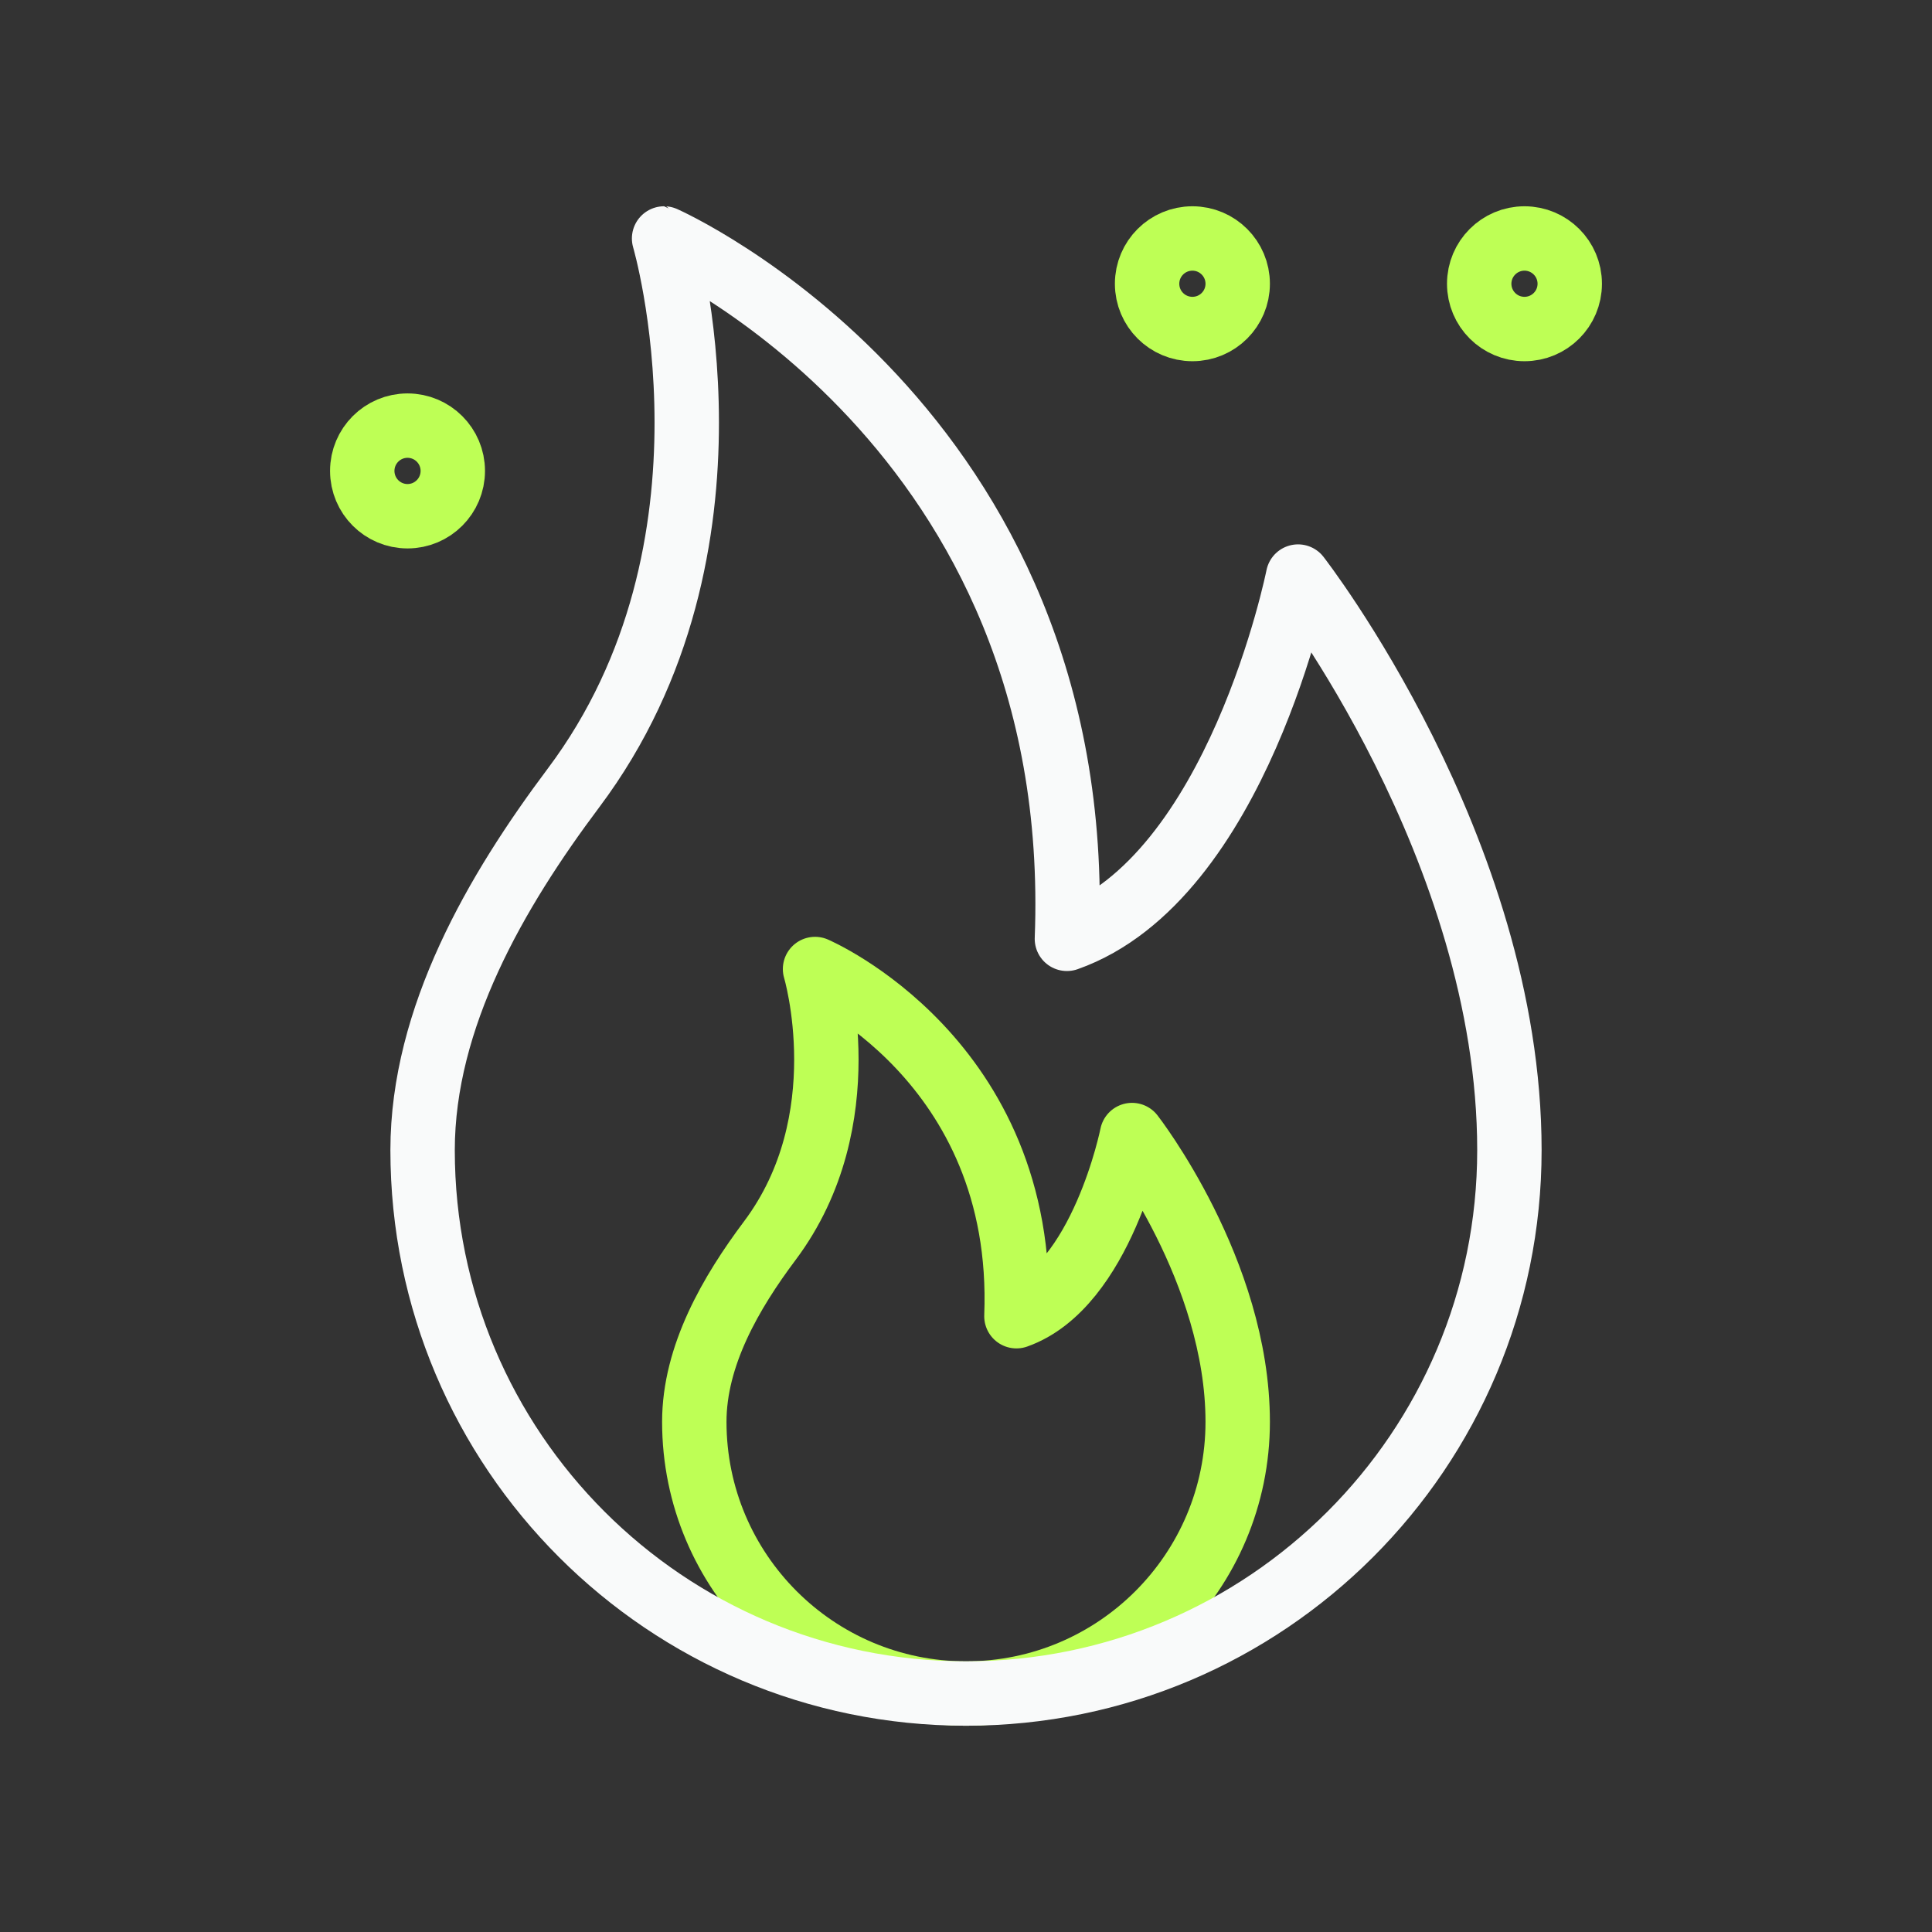 <svg width="30" height="30" viewBox="0 0 30 30" fill="none" xmlns="http://www.w3.org/2000/svg">
<rect x="0" y="0" width="30" height="30" fill="#333333" stroke="none"/>
<path d="M11.953 19.266C13.359 17.391 12.656 15.047 12.656 15.047C12.656 15.047 15.938 16.453 15.783 20.438C17.109 19.969 17.578 17.625 17.578 17.625C17.578 17.625 19.219 19.734 19.219 22.078C19.219 24.408 17.33 26.297 15 26.297C12.67 26.297 10.781 24.408 10.781 22.078C10.781 21.048 11.352 20.068 11.953 19.266Z" stroke="#BEFF55" stroke-miterlimit="10" stroke-linecap="round" stroke-linejoin="round"/>
<path d="M8.906 12.234C11.719 8.484 10.312 3.703 10.312 3.703C10.313 3.703 16.875 6.609 16.567 14.578C19.219 13.641 20.156 8.953 20.156 8.953C20.156 8.953 23.438 13.172 23.438 17.859C23.438 22.519 19.66 26.297 15 26.297C10.34 26.297 6.562 22.519 6.562 17.859C6.563 15.799 7.703 13.838 8.906 12.234Z" stroke="#F9FAFA" stroke-miterlimit="10" stroke-linecap="round" stroke-linejoin="round"/>
<path d="M24.375 4.406C24.375 4.795 24.06 5.109 23.672 5.109C23.284 5.109 22.969 4.795 22.969 4.406C22.969 4.018 23.284 3.703 23.672 3.703C24.06 3.703 24.375 4.018 24.375 4.406Z" stroke="#BEFF55"/>
<path d="M19.219 4.406C19.219 4.795 18.904 5.109 18.516 5.109C18.127 5.109 17.812 4.795 17.812 4.406C17.812 4.018 18.127 3.703 18.516 3.703C18.904 3.703 19.219 4.018 19.219 4.406Z" stroke="#BEFF55"/>
<path d="M5.625 7.312C5.625 7.701 5.94 8.016 6.328 8.016C6.716 8.016 7.031 7.701 7.031 7.312C7.031 6.924 6.716 6.609 6.328 6.609C5.94 6.609 5.625 6.924 5.625 7.312Z" stroke="#BEFF55"/>
</svg>

